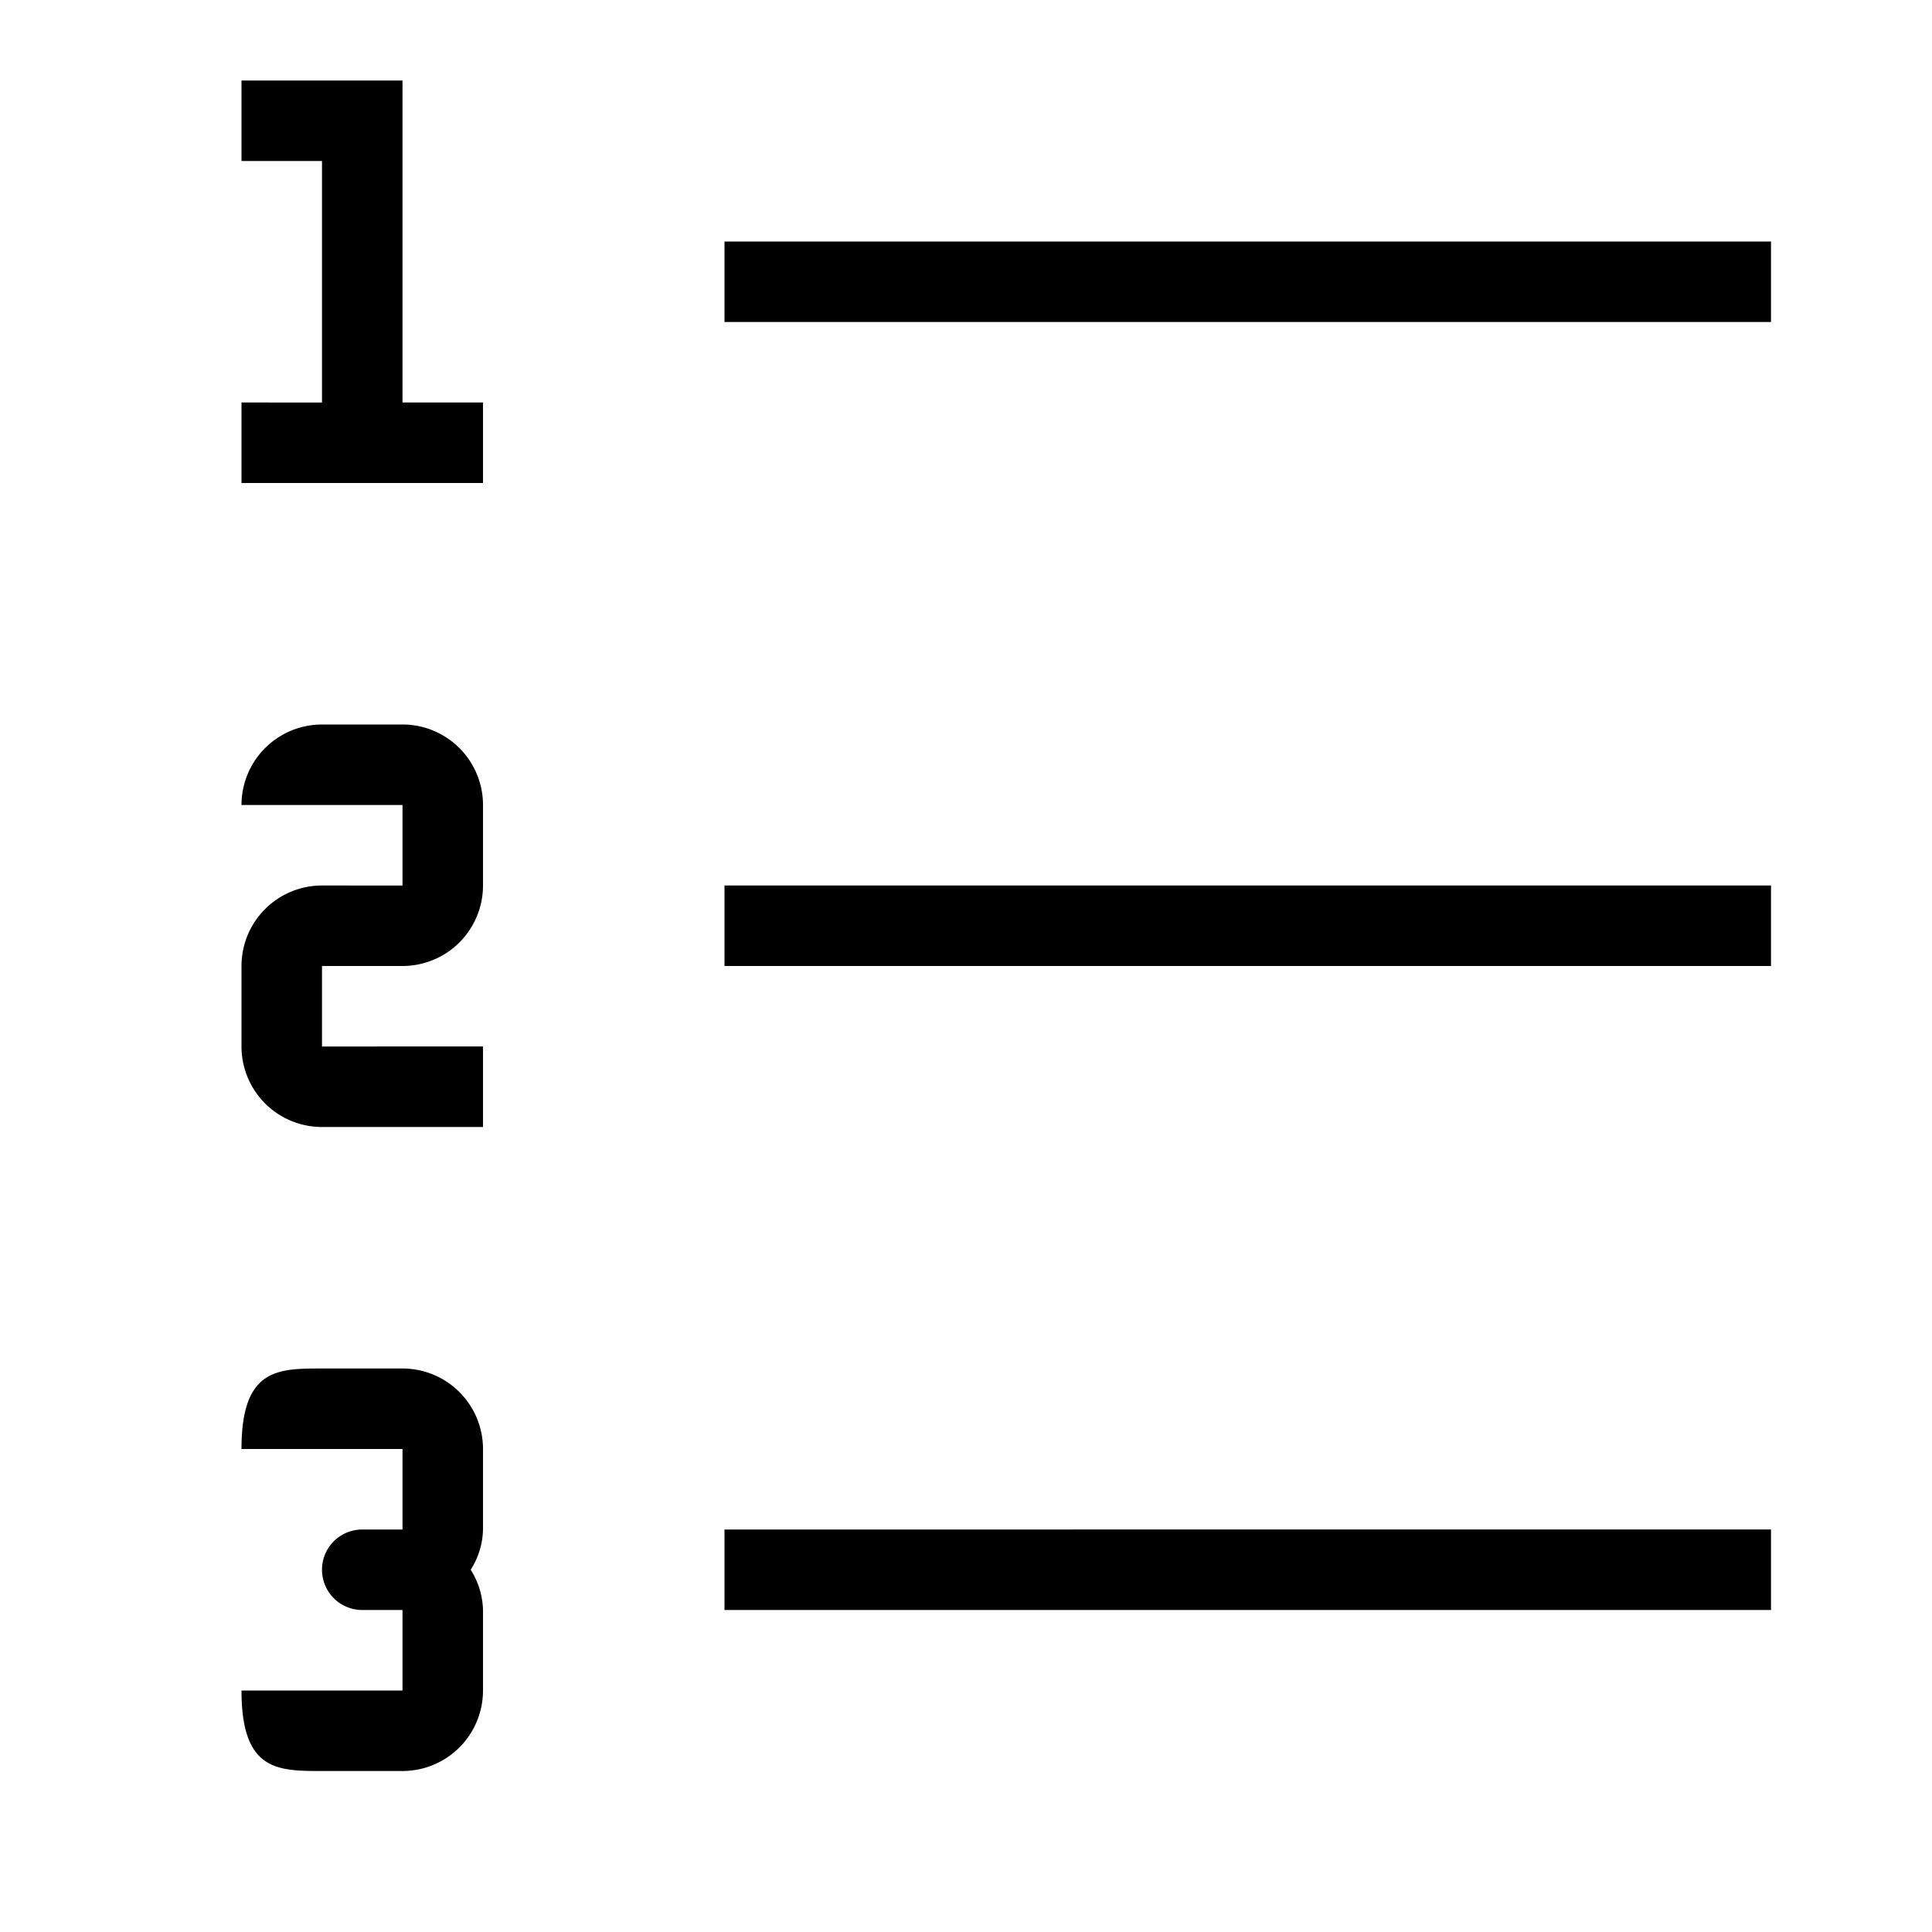 <svg id="icons" xmlns="http://www.w3.org/2000/svg" viewBox="0 0 24 24"><path d="M9 3h13v1H9zm0 17h13v-1H9zm0-8h13v-1H9zm-3 6a1 1 0 0 0-1-1H4c-.553 0-1 0-1 1h2v1h-.5a.5.5 0 0 0 0 1H5v1H3c0 1 .447 1 1 1h1a1 1 0 0 0 1-1v-1a.976.976 0 0 0-.153-.5A.964.964 0 0 0 6 19zM5 5V1H3v1h1v3H3v1h3V5zm0 7a1 1 0 0 0 1-1v-1a1 1 0 0 0-1-1H4a1 1 0 0 0-1 1h2v1H4a1 1 0 0 0-1 1v1a1 1 0 0 0 1 1h2v-1H4v-1z"/></svg>